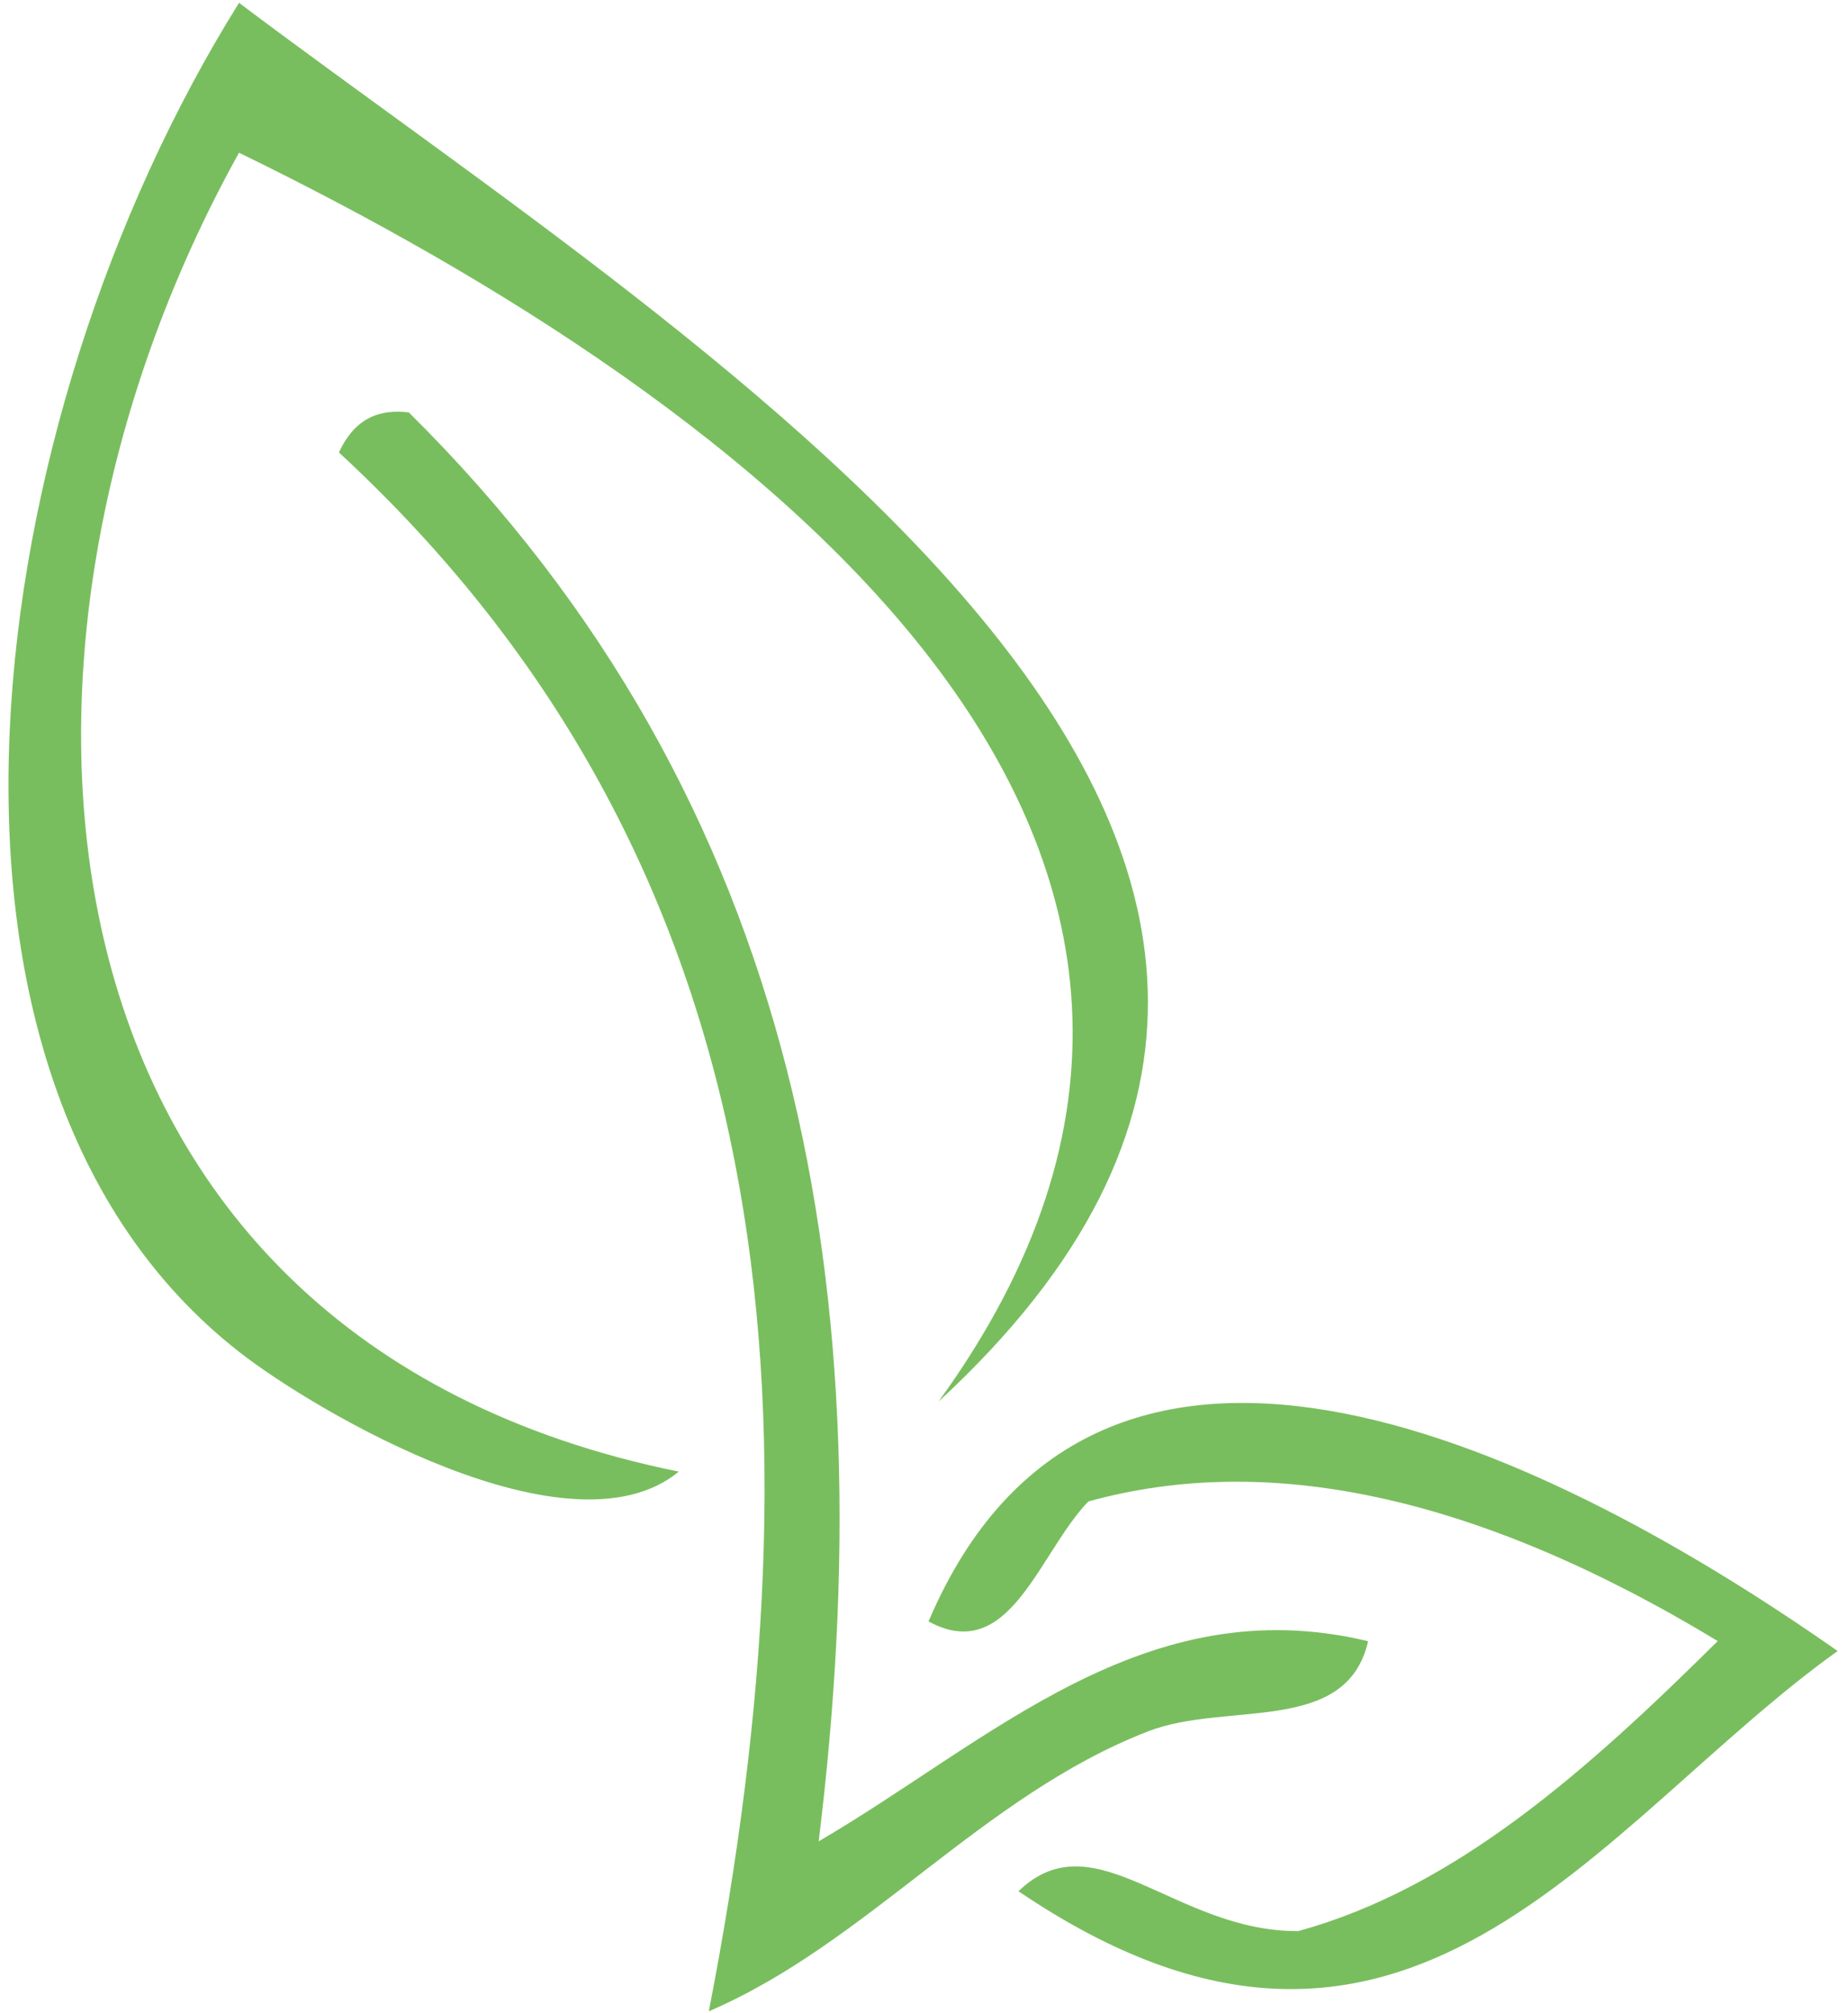 <svg width="101" height="110" viewBox="0 0 101 110" fill="none" xmlns="http://www.w3.org/2000/svg">
<path d="M50.748 88.611C55.194 91.029 56.773 84.85 59.483 82.054C69.202 79.361 80.582 81.639 93.881 89.683C86.812 96.687 79.571 103.179 70.952 105.532C64.224 105.58 59.832 99.32 55.664 103.355C76.828 117.695 87.209 99.7 100.434 90.227C83.483 78.357 59.696 67.588 50.748 88.611ZM13.063 8.347C41.072 21.976 73.402 46.142 51.293 76.595C83.93 46.513 39.014 19.673 13.064 0.155C-1.192 22.971 -6.108 58.896 13.074 73.883C17.302 77.187 31.168 85.298 37.098 80.424C0.931 73.081 -2.157 35.722 13.063 8.347ZM74.772 89.691C62.569 86.76 54.138 95.137 44.744 100.629C48.396 70.887 43.895 43.868 22.346 22.54C20.763 22.348 19.405 22.819 18.524 24.727C42.879 47.241 45.111 77.14 38.74 109.915C47.358 106.228 53.701 98.114 62.761 94.612C67.05 92.954 73.591 94.852 74.772 89.691Z" fill="#4DA829" fill-opacity="0.75"/>
</svg>
